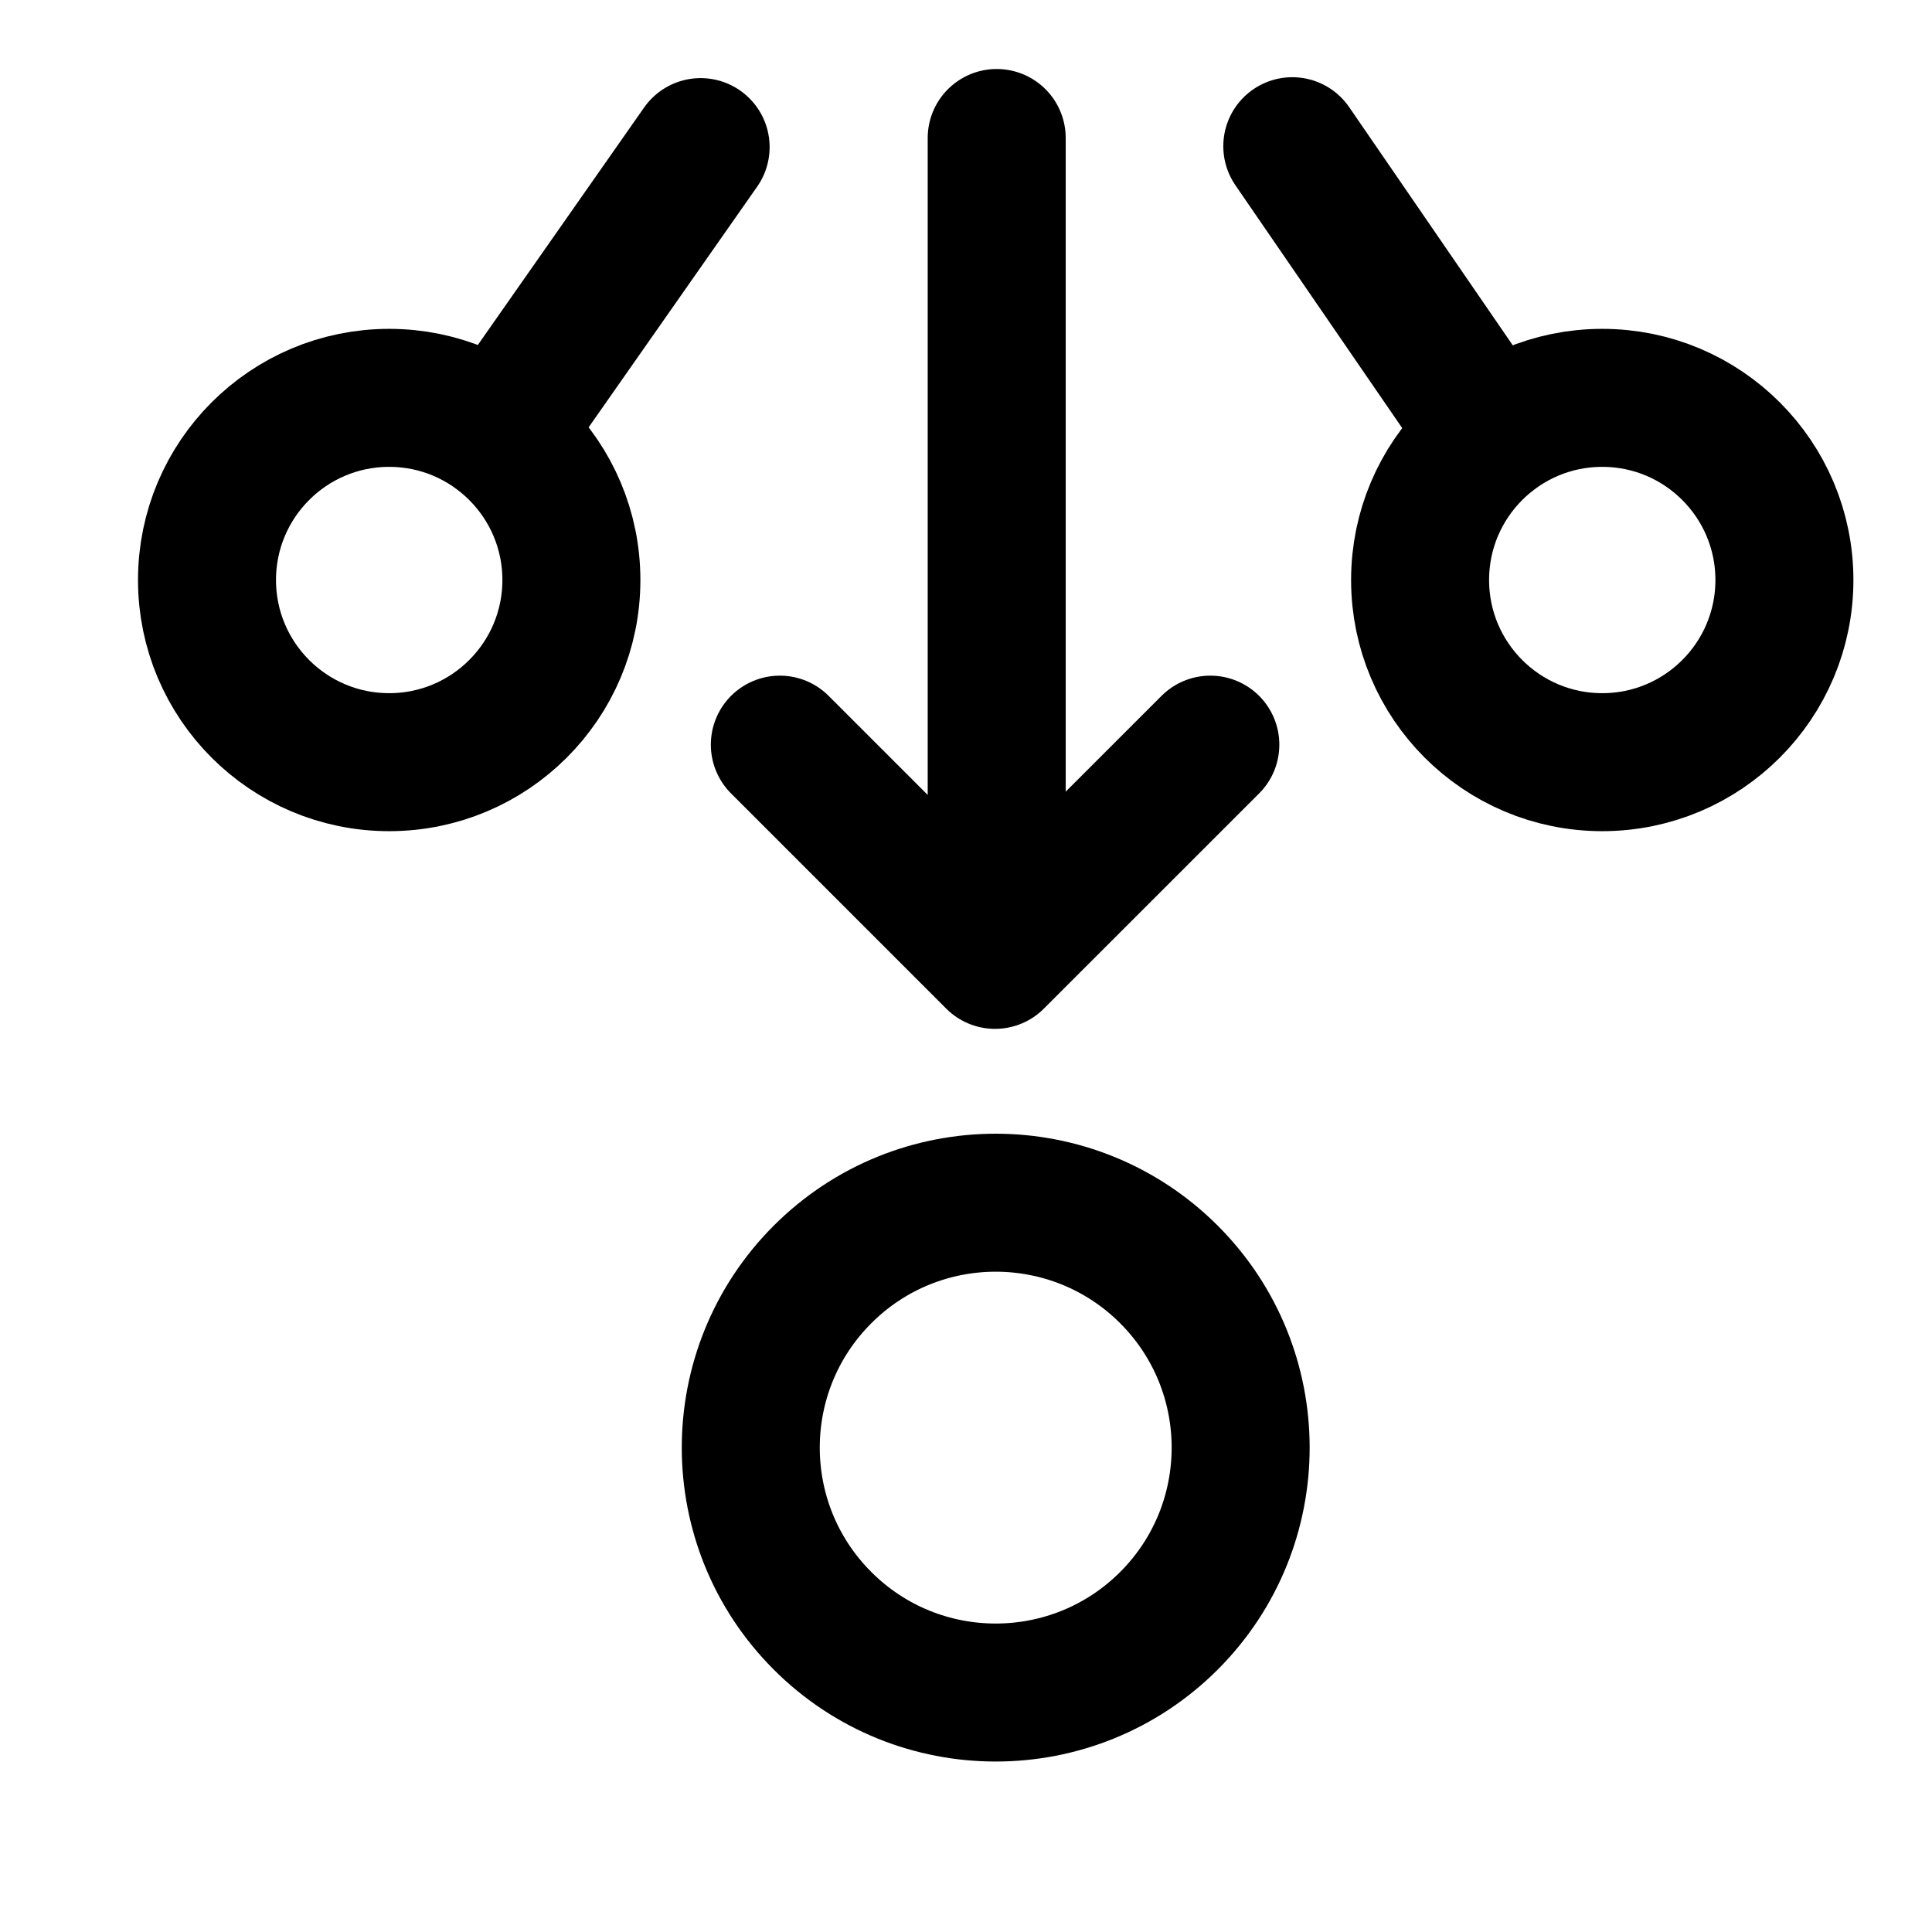 <svg width="24" height="24" viewBox="0 0 28 28" fill="none" xmlns="http://www.w3.org/2000/svg" stroke-width="2" stroke-linecap="round" stroke-linejoin="round" stroke="#000000"><path d="M21.609 6.312L18.729 2.119"></path><path d="M10.154 2.132L7.236 6.299"></path><path d="M20.581 8.406C20.581 9.864 21.763 11.046 23.221 11.046C24.679 11.046 25.861 9.864 25.861 8.406C25.861 6.948 24.679 5.766 23.221 5.766C21.763 5.766 20.581 6.948 20.581 8.406Z"></path><path d="M3 8.406C3 9.864 4.182 11.046 5.64 11.046C7.098 11.046 8.281 9.864 8.281 8.406C8.281 6.948 7.098 5.766 5.64 5.766C4.182 5.766 3 6.948 3 8.406Z"></path><path d="M11.921 23.49C13.307 24.876 15.554 24.876 16.941 23.49C18.327 22.104 18.327 19.856 16.941 18.47C15.554 17.084 13.307 17.084 11.921 18.47C10.534 19.856 10.534 22.104 11.921 23.49Z"></path><path d="M14.445 13.197L14.445 2M17.541 10.792L14.421 13.911L11.302 10.792" fill="none" data-nofill="true"></path></svg>